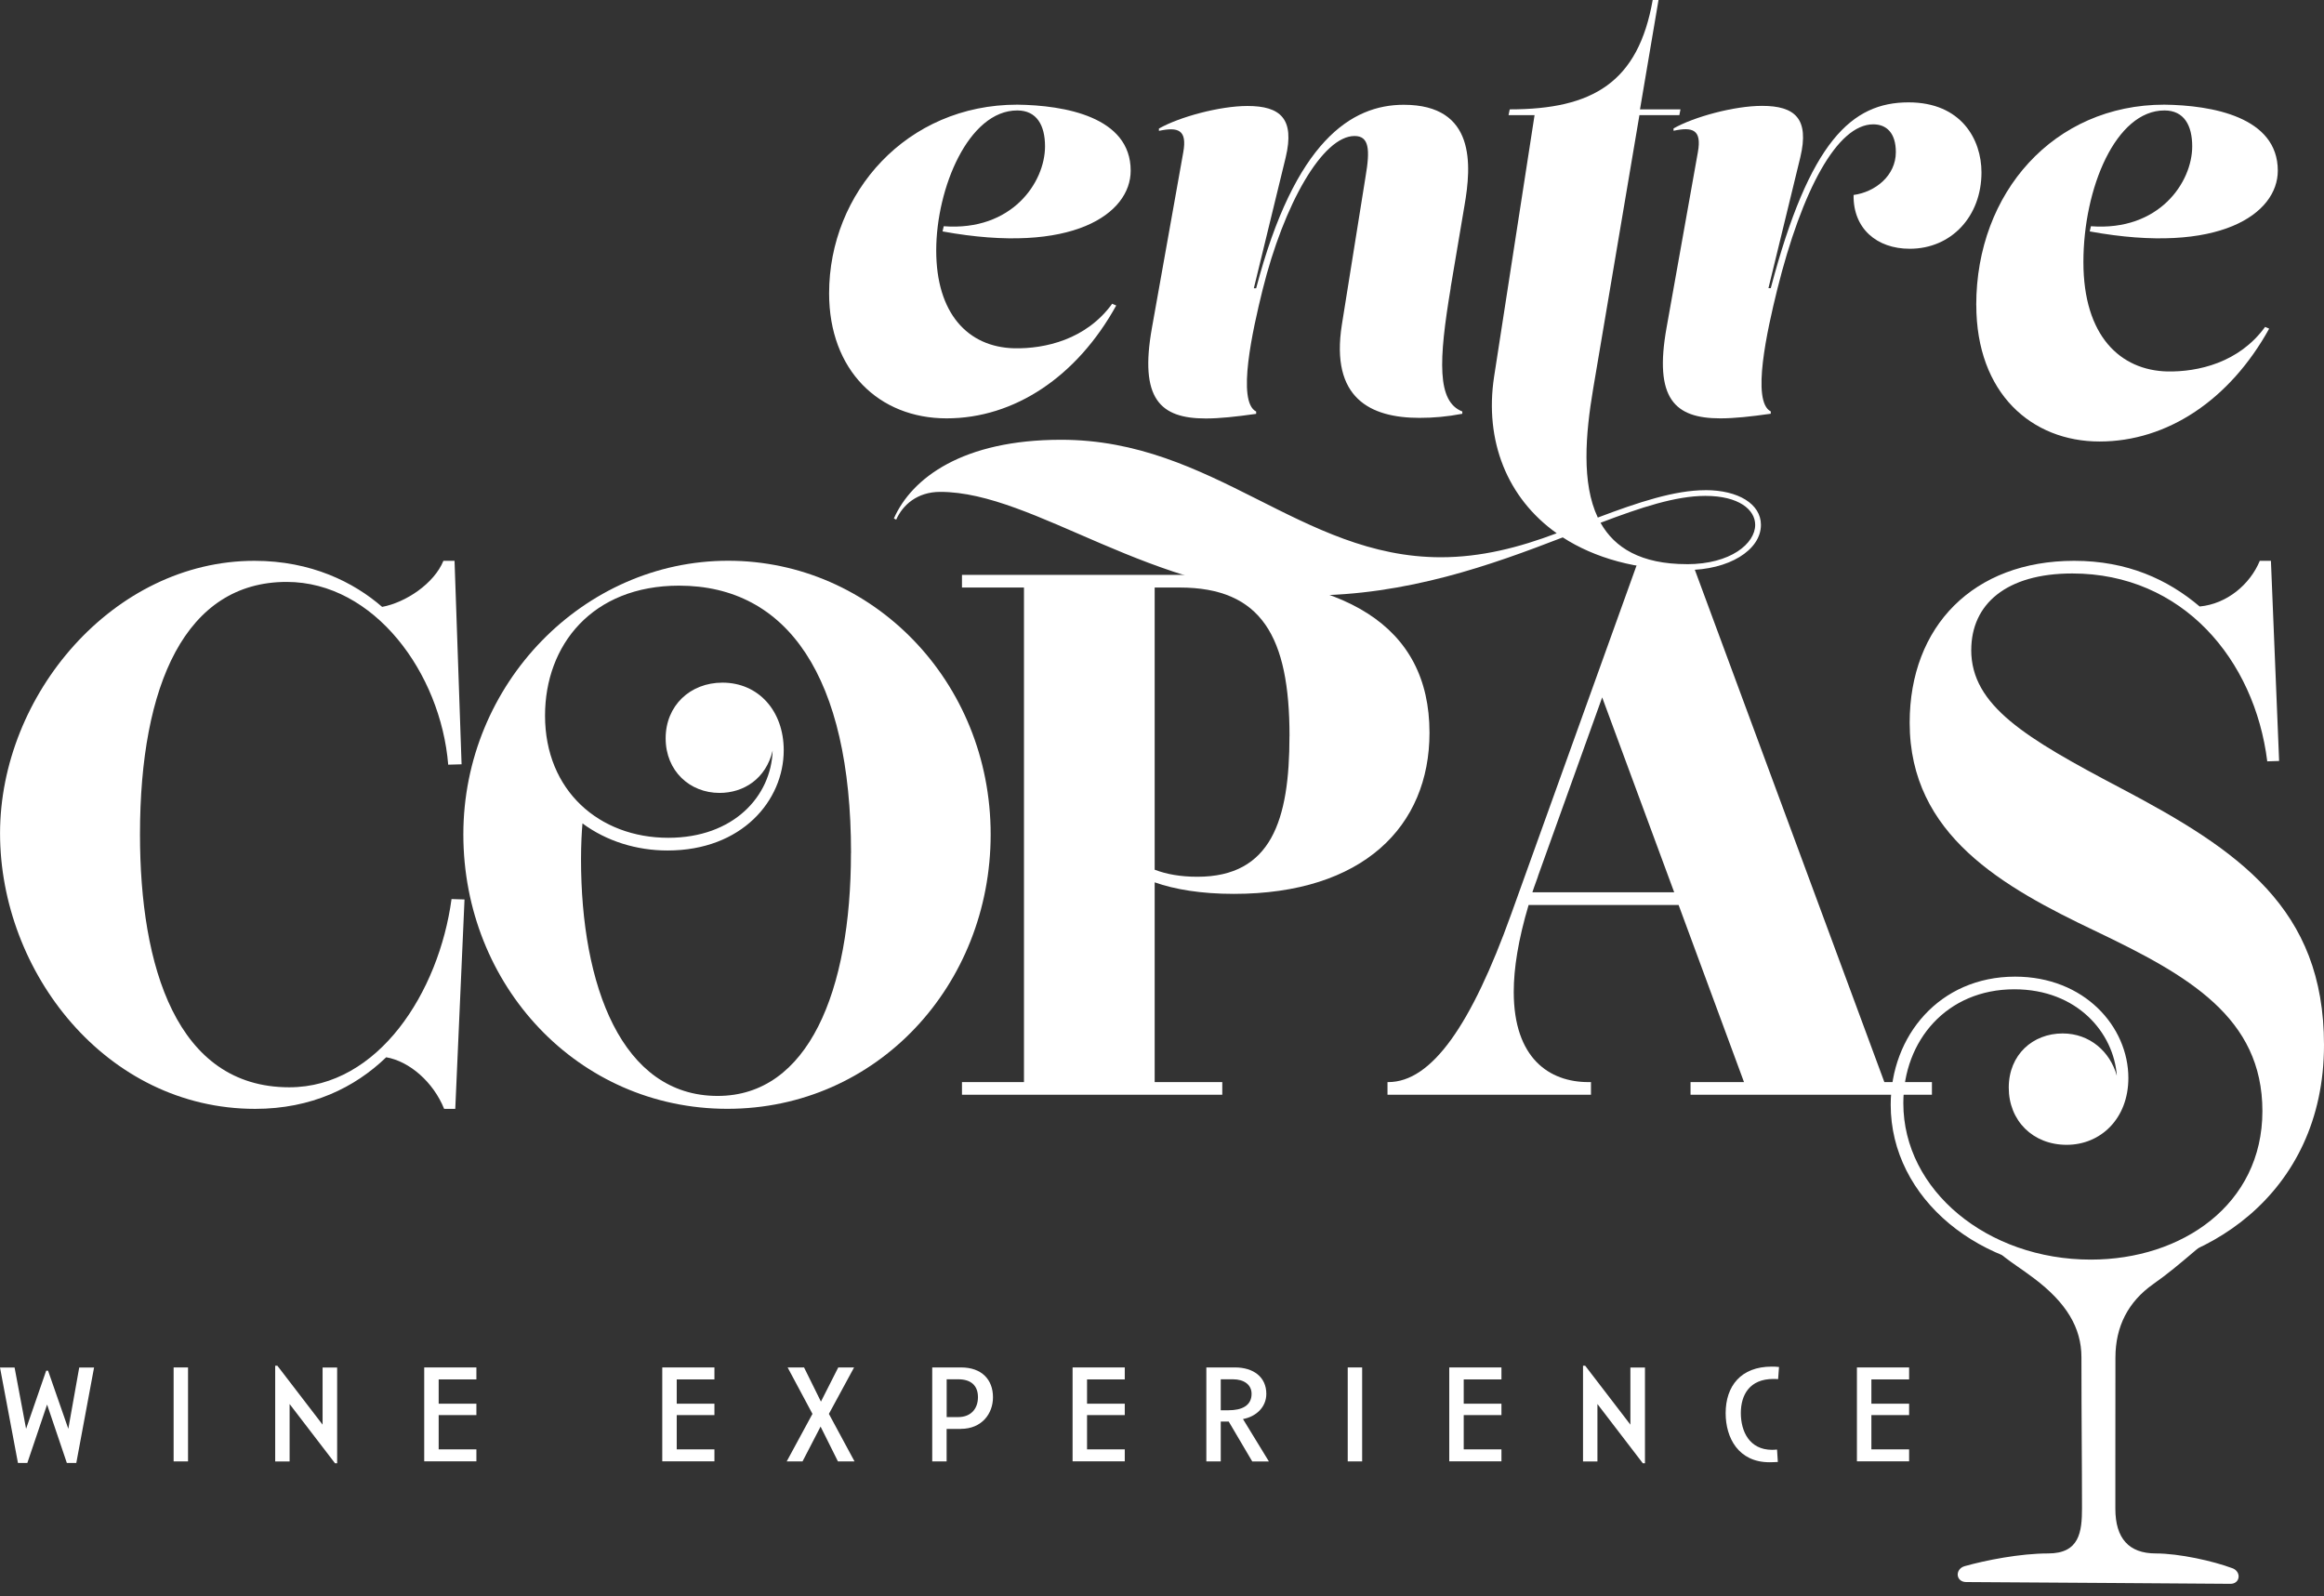 <svg width="99" height="68" viewBox="0 0 99 68" fill="none" xmlns="http://www.w3.org/2000/svg">
<rect x="0" y="0" width="99" height="68" fill="#333333" stroke="none"/>
<g id="Logo">
<path id="Vector" d="M35.319 12.498C35.319 8.207 38.624 4.459 43.334 4.459C45.357 4.484 48.166 4.977 48.166 7.271C48.166 9.097 45.701 10.872 40.152 9.859L40.202 9.638C43.113 9.859 44.517 7.764 44.517 6.235C44.517 5.347 44.171 4.705 43.334 4.705C41.263 4.705 39.882 8.01 39.882 10.672C39.882 13.335 41.215 14.79 43.211 14.838C44.517 14.862 46.269 14.468 47.377 12.941L47.55 13.015C45.874 16.048 43.211 17.823 40.325 17.823C37.439 17.823 35.319 15.776 35.319 12.498Z" fill="white"/>
<path id="Vector_2" d="M61.8 12.253C61.282 15.36 61.208 17.109 62.293 17.53V17.628C61.65 17.751 61.061 17.802 60.467 17.802C58.372 17.802 56.669 16.962 57.162 13.833L58.172 7.521C58.37 6.362 58.322 5.794 57.703 5.794C56.347 5.794 54.694 8.678 53.783 12.354C53.364 14.054 52.674 17.111 53.511 17.532V17.631C52.647 17.753 51.957 17.828 51.365 17.828C49.417 17.828 48.529 16.991 49.073 13.958L50.406 6.487C50.579 5.525 50.184 5.402 49.369 5.575V5.477C50.232 4.984 51.957 4.515 53.141 4.515C54.545 4.515 55.163 5.058 54.769 6.708L53.412 12.281H53.511C55.163 5.994 57.578 4.464 59.798 4.464C62.88 4.464 62.682 7.052 62.386 8.755L61.795 12.257L61.8 12.253Z" fill="white"/>
<path id="Vector_3" d="M72.647 20.881C74.052 20.881 75.014 21.472 75.014 22.36C75.014 23.445 73.634 24.284 71.859 24.284C69.706 24.284 67.926 23.769 66.572 22.894C63.555 24.058 59.943 25.369 55.733 25.369C49.075 25.369 44.096 20.955 40.051 20.955C39.065 20.955 38.449 21.523 38.177 22.138L38.078 22.088C38.843 20.361 41.013 18.735 45.203 18.735C51.712 18.735 55.411 23.74 61.379 23.74C63.098 23.74 64.71 23.324 66.314 22.718C64.2 21.215 63.231 18.776 63.647 16.048L65.371 4.904H64.263L64.313 4.659C67.863 4.659 69.788 3.5 70.403 0H70.651L69.862 4.659H71.587L71.539 4.904H69.838L67.866 16.568C67.539 18.511 67.37 20.582 68.065 22.049C69.814 21.388 71.346 20.883 72.65 20.883L72.647 20.881ZM71.859 24.036C73.732 24.036 74.769 23.149 74.769 22.36C74.769 21.718 74.079 21.126 72.647 21.126C71.385 21.126 69.896 21.619 68.181 22.271C68.78 23.339 69.903 24.034 71.859 24.034V24.036Z" fill="white"/>
<path id="Vector_4" d="M70.995 13.953L72.328 6.482C72.501 5.52 72.106 5.398 71.291 5.571V5.472C72.154 4.979 73.879 4.51 75.062 4.51C76.467 4.51 77.085 5.054 76.691 6.704L75.334 12.277H75.433C77.085 6.013 78.884 4.361 81.302 4.361C83.546 4.361 84.409 5.939 84.409 7.343C84.409 9.217 83.127 10.598 81.352 10.598C79.948 10.598 78.935 9.734 78.961 8.306C79.873 8.183 80.761 7.493 80.761 6.48C80.761 5.667 80.366 5.297 79.798 5.297C78.269 5.297 76.765 8.082 75.705 12.349C75.286 14.05 74.596 17.107 75.433 17.527V17.626C74.569 17.749 73.879 17.823 73.287 17.823C71.339 17.823 70.451 16.986 70.995 13.953Z" fill="white"/>
<path id="Vector_5" d="M84.186 12.991C84.186 8.207 87.491 4.459 92.2 4.459C94.223 4.484 97.032 4.977 97.032 7.271C97.032 9.097 94.567 10.872 89.02 9.859L89.071 9.638C91.981 9.859 93.386 7.764 93.386 6.235C93.386 5.347 93.042 4.705 92.203 4.705C90.132 4.705 88.751 8.01 88.751 11.165C88.751 14.321 90.329 15.776 92.325 15.825C93.631 15.849 95.382 15.454 96.491 13.927L96.664 14.001C94.988 17.034 92.325 18.809 89.439 18.809C86.552 18.809 84.188 16.763 84.188 12.991H84.186Z" fill="white"/>
<path id="Vector_6" d="M19.093 32.575C18.776 28.683 15.945 24.791 12.212 24.791C7.909 24.791 5.963 29.157 5.963 35.548C5.963 41.164 7.514 46.321 12.322 46.321C16.118 46.321 18.696 42.271 19.235 38.302L19.788 38.319L19.394 47.24H18.92C18.461 46.102 17.448 45.215 16.452 45.042C15.108 46.338 13.258 47.24 10.87 47.24C4.51 47.24 0.002 41.403 0.002 35.502C0.002 29.602 4.827 23.892 10.838 23.892C13.258 23.892 15.076 24.808 16.279 25.855C17.292 25.665 18.494 24.859 18.889 23.892H19.363L19.663 32.561L19.093 32.577V32.575Z" fill="white"/>
<path id="Vector_7" d="M42.201 35.548C42.201 41.97 37.362 47.238 30.985 47.238C24.609 47.238 19.738 41.97 19.738 35.548C19.738 29.126 24.864 23.889 31.016 23.889C37.169 23.889 42.201 29.029 42.201 35.548ZM36.253 36.339C36.253 28.842 33.547 24.95 28.929 24.95C25.227 24.95 23.218 27.48 23.218 30.487C23.218 33.681 25.527 35.692 28.469 35.692C31.252 35.692 32.852 33.919 32.914 31.976C32.63 33.179 31.68 33.78 30.651 33.78C29.386 33.78 28.356 32.847 28.356 31.454C28.356 30.061 29.4 29.082 30.776 29.082C32.31 29.082 33.386 30.285 33.386 31.962C33.386 34.097 31.613 36.233 28.436 36.233C27.122 36.233 25.84 35.839 24.813 35.079C24.782 35.428 24.751 35.964 24.751 36.614C24.751 41.975 26.475 46.689 30.571 46.689C34.432 46.689 36.25 42.227 36.25 36.344L36.253 36.339Z" fill="white"/>
<path id="Vector_8" d="M50.677 24.493C57.273 24.493 60.895 26.629 60.895 31.216C60.895 35.202 58.064 38.081 52.558 38.081C51.166 38.081 50.042 37.891 49.188 37.59V46.1H52.068V46.639H40.979V46.1H43.62V25.03H40.979V24.491H50.675L50.677 24.493ZM54.932 31.358C54.932 27.134 53.747 25.03 50.249 25.03H49.188V37.051C49.679 37.241 50.281 37.352 51.007 37.352C54.156 37.352 54.93 34.947 54.93 31.358H54.932Z" fill="white"/>
<path id="Vector_9" d="M80.272 46.1H82.298V46.639H72.015V46.1H74.293L71.507 38.554H65.117C64.674 40.041 64.484 41.261 64.484 42.256C64.484 45.087 66.002 46.1 67.664 46.1H67.774V46.639H59.106V46.1H59.137C60.989 46.1 62.68 43.663 64.373 38.949L69.72 24.079H72.126L80.272 46.1ZM71.32 38.016L68.251 29.71L65.53 37.287C65.53 37.318 65.357 37.761 65.278 38.013H71.32V38.016Z" fill="white"/>
<path id="Vector_10" d="M83.972 27.687C83.972 30.061 86.281 31.437 90.331 33.571C95.378 36.229 99 38.697 99 44.517C99 50.94 93.829 54.199 89.083 54.199C84.337 54.199 80.542 51.05 80.542 47.065C80.542 44.137 82.615 41.607 85.841 41.607C88.799 41.607 90.666 43.743 90.666 45.925C90.666 47.663 89.48 48.772 88.039 48.772C86.598 48.772 85.571 47.745 85.571 46.336C85.571 44.926 86.601 44.027 87.866 44.027C89.02 44.027 89.891 44.801 90.175 45.831C90.047 44.012 88.498 42.146 85.809 42.146C82.93 42.146 81.08 44.33 81.08 47.002C81.08 50.704 84.655 53.662 89.068 53.662C92.943 53.662 96.376 51.322 96.376 47.334C96.376 43.346 93.227 41.561 89.29 39.678C85.335 37.794 81.35 35.582 81.35 30.788C81.35 26.675 84.07 23.892 88.356 23.892C90.618 23.892 92.342 24.683 93.704 25.838C94.875 25.727 95.854 24.888 96.265 23.892H96.739L97.088 32.419L96.583 32.435C96.044 28.101 92.975 24.431 88.277 24.431C85.46 24.431 83.974 25.744 83.974 27.69L83.972 27.687Z" fill="white"/>
<path id="Vector_11" d="M95.108 66.814C94.278 66.502 92.828 66.18 91.832 66.18C90.69 66.18 90.112 65.54 90.112 64.275C90.112 63.512 90.112 62.884 90.112 62.153C90.112 61.133 90.115 59.911 90.115 57.84C90.115 56.513 90.656 55.459 91.724 54.706C92.354 54.264 92.852 53.84 93.429 53.352C93.562 53.239 93.699 53.123 93.838 53.006C93.884 52.967 93.896 52.9 93.862 52.847C93.829 52.796 93.764 52.777 93.708 52.806C91.101 54.095 87.647 54.167 85.109 52.984C85.056 52.96 84.996 52.974 84.963 53.022C84.929 53.068 84.931 53.133 84.972 53.174C85.232 53.458 85.542 53.674 85.934 53.949C86.141 54.093 86.377 54.256 86.644 54.458C88.025 55.498 88.667 56.566 88.667 57.819C88.667 59.192 88.674 60.265 88.679 61.294C88.684 62.247 88.691 63.166 88.691 64.253C88.691 65.268 88.58 66.18 87.252 66.18C86.052 66.18 84.585 66.471 83.695 66.721C83.471 66.783 83.377 66.971 83.399 67.122C83.418 67.26 83.536 67.399 83.757 67.399C84.33 67.399 87.414 67.421 90.136 67.44C92.467 67.457 94.668 67.474 95.017 67.474C95.197 67.474 95.329 67.373 95.358 67.216C95.39 67.048 95.281 66.879 95.106 66.812L95.108 66.814Z" fill="white"/>
<path id="Vector_12" d="M3.247 62.326H2.848L2.006 59.837L1.164 62.326H0.765L0 58.259H0.621L1.111 60.871L1.968 58.393H2.047L2.91 60.871L3.375 58.259H4.007L3.25 62.326H3.247Z" fill="white"/>
<path id="Vector_13" d="M7.396 62.259V58.256H8.01V62.259H7.396Z" fill="white"/>
<path id="Vector_14" d="M14.362 62.338H14.271L12.337 59.815V62.261H11.723V58.182H11.815L13.742 60.693V58.259H14.362V62.338Z" fill="white"/>
<path id="Vector_15" d="M18.071 62.259V58.256H20.294V58.766H18.687V59.801H20.294V60.286H18.687V61.746H20.294V62.256H18.071V62.259Z" fill="white"/>
<path id="Vector_16" d="M28.212 62.259V58.256H30.434V58.766H28.828V59.801H30.434V60.286H28.828V61.746H30.434V62.256H28.212V62.259Z" fill="white"/>
<path id="Vector_17" d="M35.695 62.259L34.956 60.775L34.187 62.259H33.513L34.61 60.234L33.552 58.256H34.252L34.971 59.712L35.709 58.256H36.383L35.31 60.234L36.402 62.259H35.697H35.695Z" fill="white"/>
<path id="Vector_18" d="M40.926 60.876H40.325V62.259H39.712V58.256H40.941C41.824 58.256 42.3 58.778 42.3 59.526C42.3 60.226 41.824 60.873 40.929 60.873L40.926 60.876ZM40.823 58.761H40.327V60.371H40.818C41.367 60.371 41.66 60.008 41.66 59.522C41.66 59.036 41.371 58.761 40.823 58.761Z" fill="white"/>
<path id="Vector_19" d="M45.691 62.259V58.256H47.914V58.766H46.307V59.801H47.914V60.286H46.307V61.746H47.914V62.256H45.691V62.259Z" fill="white"/>
<path id="Vector_20" d="M53.343 62.259L52.342 60.561H52.003V62.259H51.389V58.256H52.611C53.395 58.256 53.944 58.665 53.944 59.38C53.944 59.955 53.499 60.354 52.95 60.455L54.054 62.261H53.343V62.259ZM52.525 58.761H52.003V60.08H52.337C52.893 60.08 53.316 59.89 53.316 59.38C53.316 58.983 52.982 58.761 52.525 58.761Z" fill="white"/>
<path id="Vector_21" d="M57.412 62.259V58.256H58.026V62.259H57.412Z" fill="white"/>
<path id="Vector_22" d="M61.737 62.259V58.256H63.96V58.766H62.353V59.801H63.96V60.286H62.353V61.746H63.96V62.256H61.737V62.259Z" fill="white"/>
<path id="Vector_23" d="M70.074 62.338H69.982L68.049 59.815V62.261H67.435V58.182H67.527L69.453 60.693V58.259H70.074V62.338Z" fill="white"/>
<path id="Vector_24" d="M75.38 62.295C74.059 62.295 73.511 61.261 73.511 60.205C73.511 59.053 74.158 58.221 75.471 58.221C75.563 58.221 75.647 58.221 75.784 58.237L75.746 58.755C75.673 58.747 75.596 58.747 75.543 58.747C74.531 58.747 74.158 59.426 74.158 60.198C74.158 60.97 74.516 61.766 75.491 61.766C75.563 61.766 75.628 61.759 75.7 61.754L75.734 62.283C75.616 62.288 75.498 62.295 75.38 62.295Z" fill="white"/>
<path id="Vector_25" d="M79.103 62.259V58.256H81.326V58.766H79.719V59.801H81.326V60.286H79.719V61.746H81.326V62.256H79.103V62.259Z" fill="white"/>
</g>
</svg>
